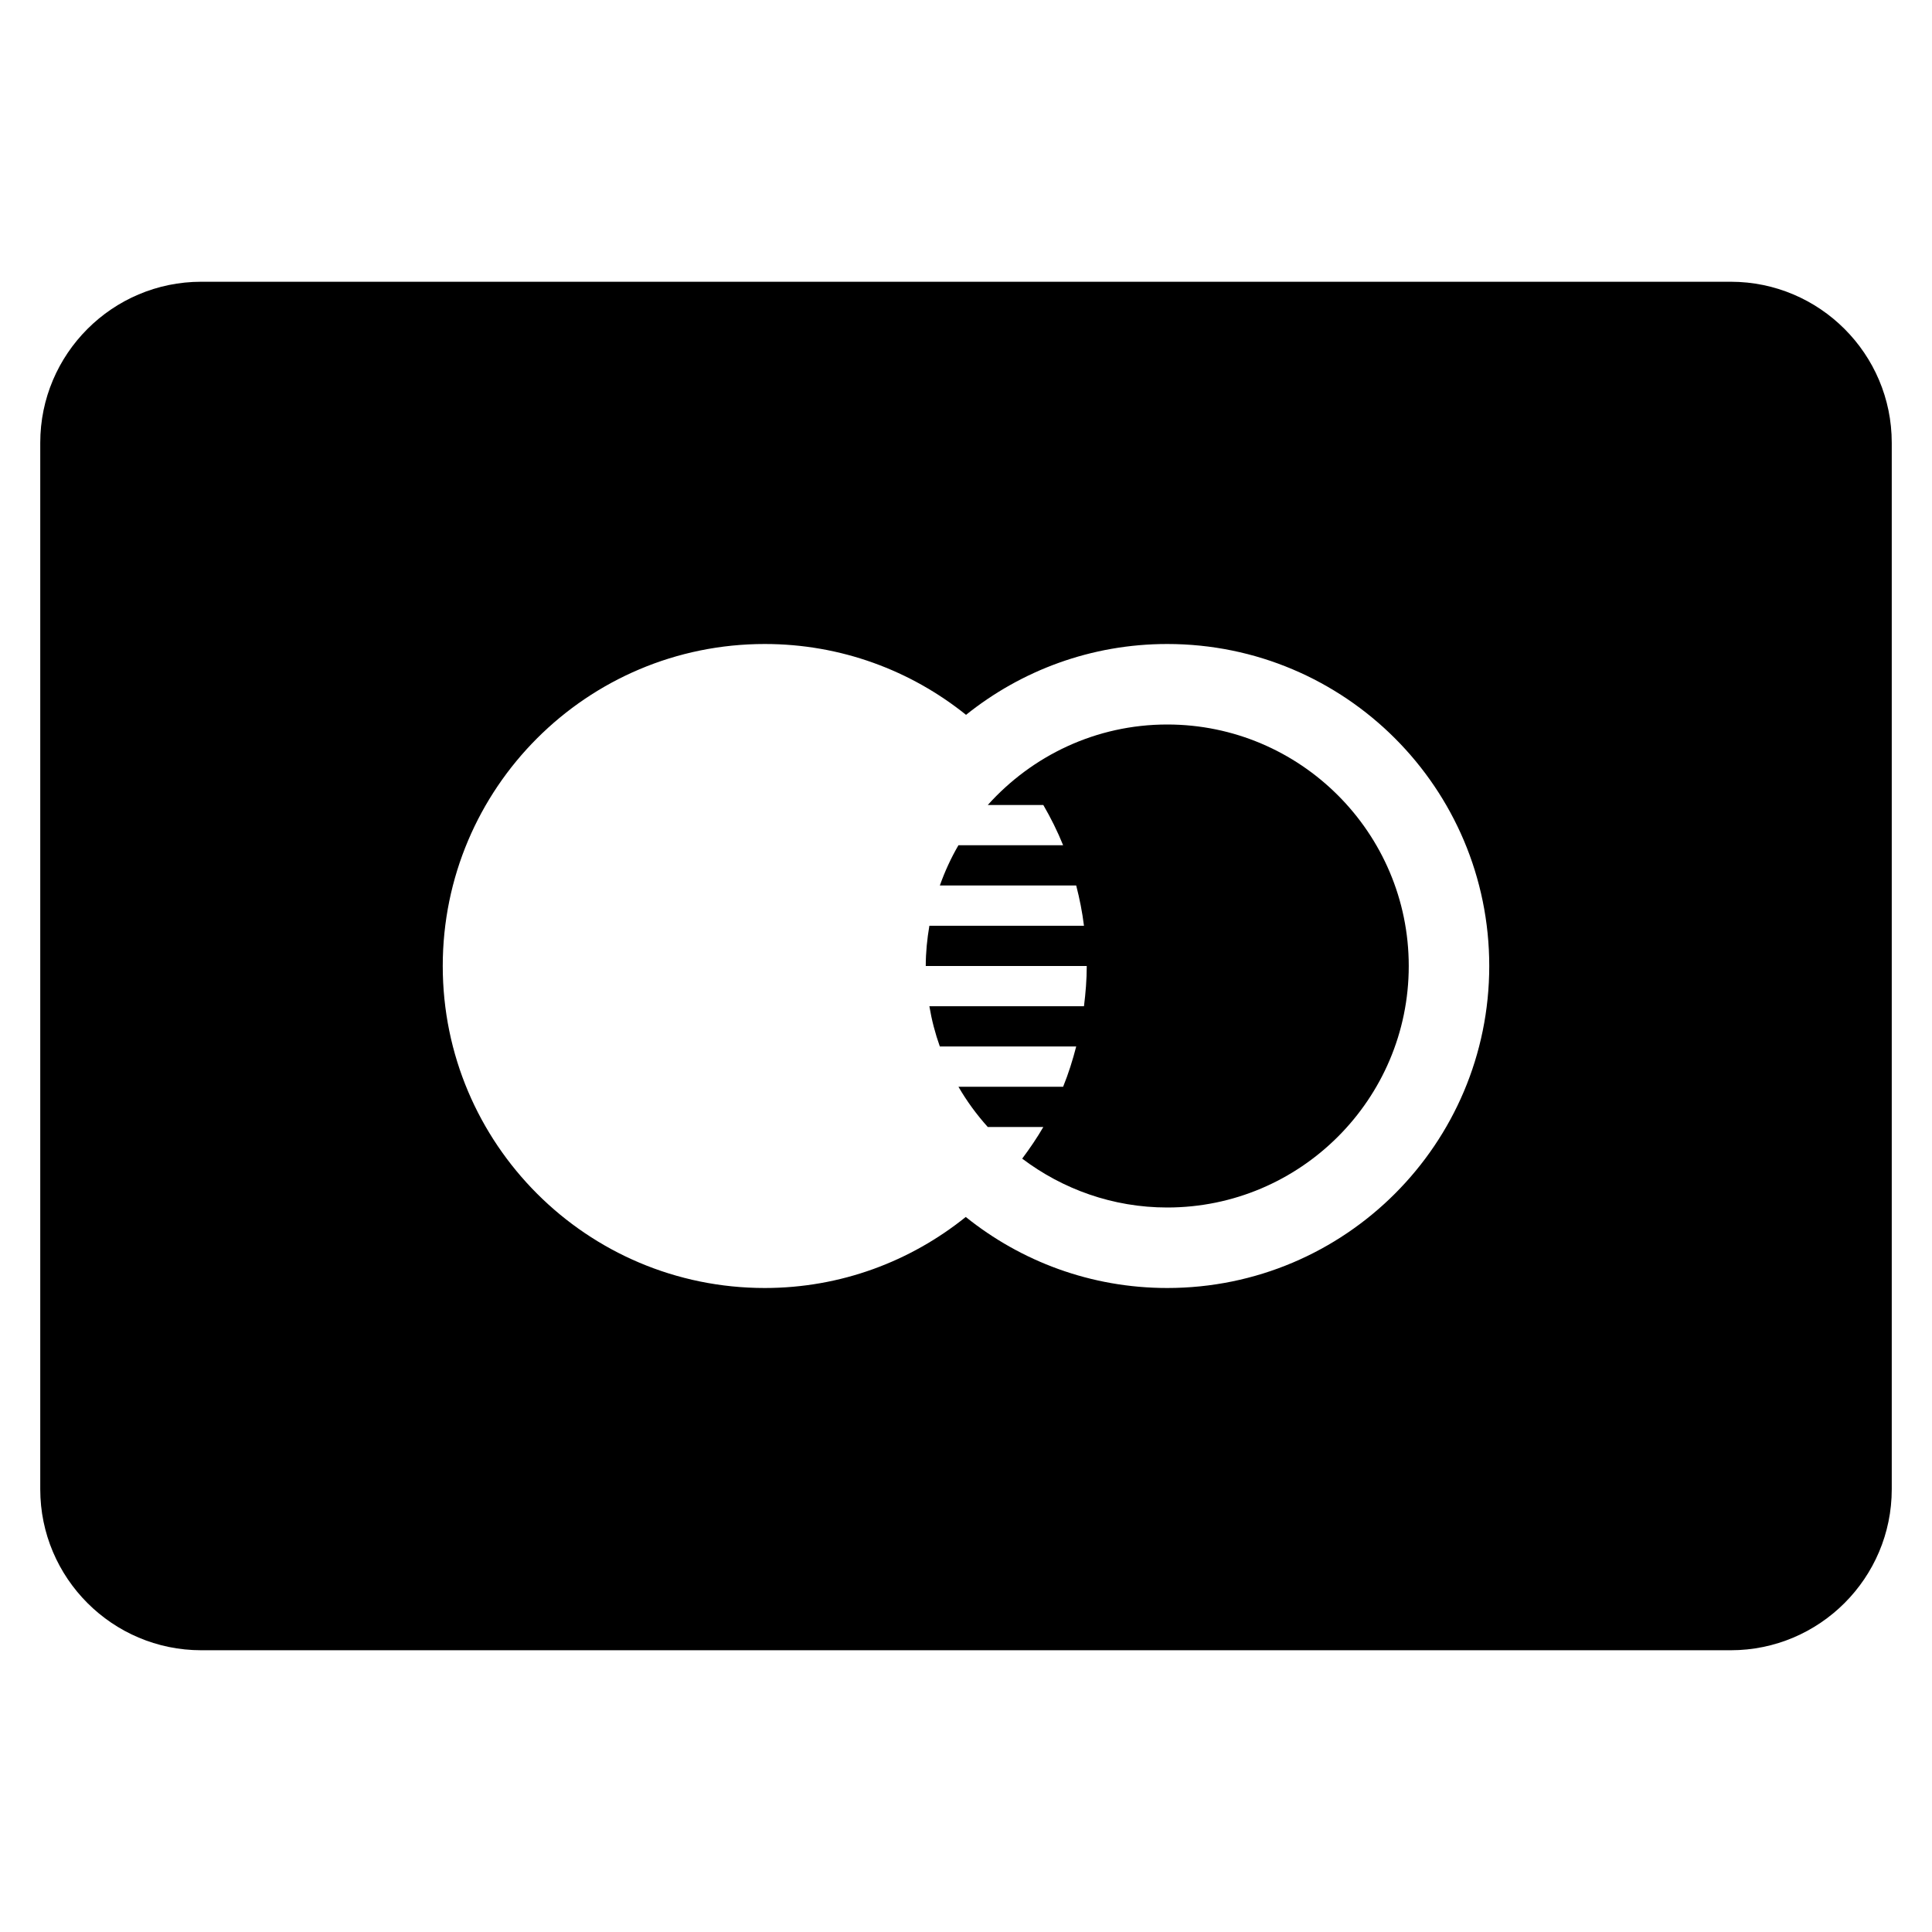 <?xml version="1.0" encoding="utf-8"?>
<!-- Generator: Adobe Illustrator 20.0.0, SVG Export Plug-In . SVG Version: 6.00 Build 0)  -->
<!DOCTYPE svg PUBLIC "-//W3C//DTD SVG 1.1//EN" "http://www.w3.org/Graphics/SVG/1.1/DTD/svg11.dtd">
<svg version="1.1" id="Layer_1" xmlns="http://www.w3.org/2000/svg" xmlns:xlink="http://www.w3.org/1999/xlink" x="0px" y="0px"
	 width="48px" height="48px" viewBox="0 0 48 48" enable-background="new 0 0 48 48" xml:space="preserve">
<path d="M29,18c-1.771,0-3.36,0.776-4.459,2h1.38c0.186,0.321,0.352,0.653,0.492,1h-2.601c-0.184,0.316-0.338,0.651-0.462,1h3.388
	c0.084,0.326,0.151,0.659,0.193,1H23.09C23.035,23.326,23,23.659,23,24h4c0,0.339-0.028,0.672-0.069,1H23.09
	c0.058,0.344,0.145,0.678,0.26,1h3.388c-0.088,0.342-0.194,0.677-0.325,1h-2.601c0.208,0.359,0.453,0.693,0.729,1h1.38
	c-0.158,0.273-0.337,0.534-0.525,0.786C26.401,29.544,27.647,30,29,30c3.308,0,6-2.692,6-6S32.308,18,29,18z"/>
<path d="M43,7H5c-2.206,0-4,1.794-4,4v26c0,2.206,1.794,4,4,4h38c2.206,0,4-1.794,4-4V11C47,8.794,45.206,7,43,7z M29,32
	c-1.896,0-3.635-0.663-5.006-1.765C22.626,31.336,20.893,32,19,32c-4.418,0-8-3.582-8-8s3.582-8,8-8c1.894,0,3.631,0.659,5.001,1.76
	C25.371,16.661,27.107,16,29,16c4.418,0,8,3.582,8,8S33.418,32,29,32z"/>
</svg>
